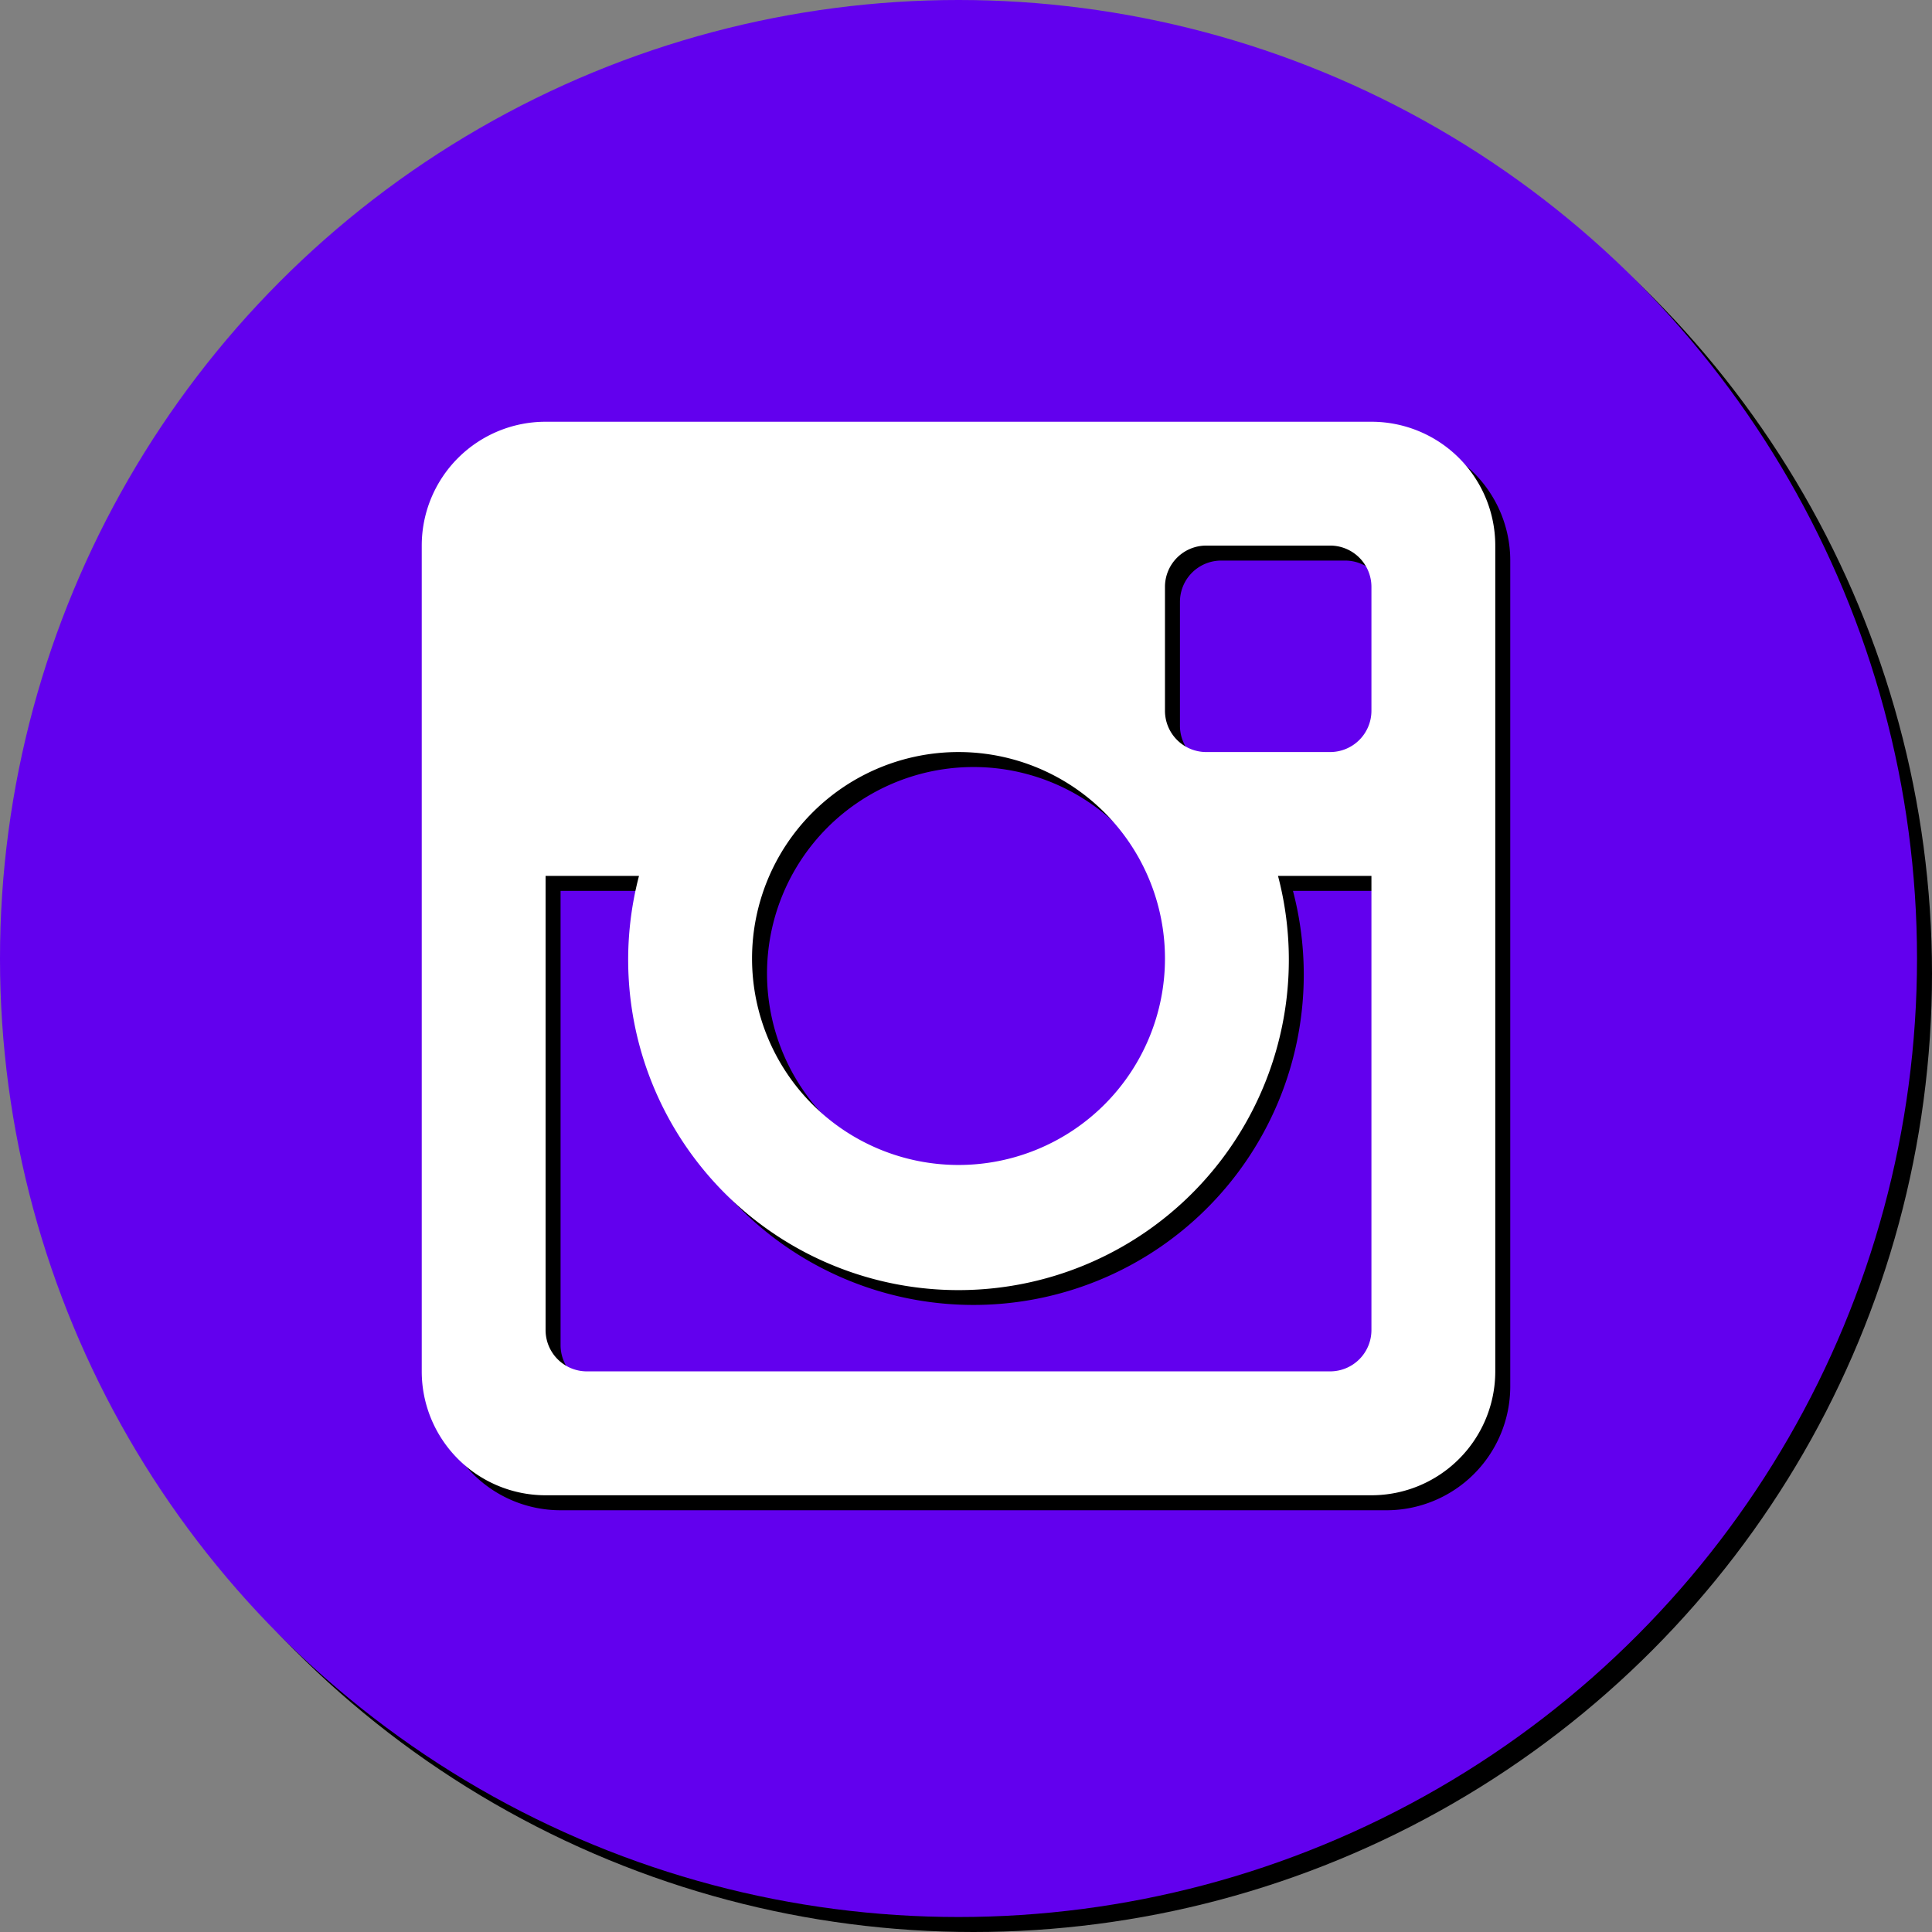 <svg xmlns="http://www.w3.org/2000/svg" viewBox="0 0 60.469 60.469"><rect x="0" y="0" width="60.469" height="60.469" fill="#808080" stroke="none"/><defs><style>.cls-1,.cls-3{fill-rule:evenodd;}.cls-2{fill:#6200ee;}.cls-3{fill:#fff;}</style></defs><title>insta</title><g id="Layer_2" data-name="Layer 2"><g id="Layer_34" data-name="Layer 34"><g id="Instagram"><circle id="back" cx="30.469" cy="30.469" r="30"/><path class="cls-1" d="M43.861,28.351H40.936a10.339,10.339,0,1,1-20,0H18.014V42.568a1.292,1.292,0,0,0,1.293,1.291h23.26a1.292,1.292,0,0,0,1.294-1.291Zm0-9.045a1.293,1.293,0,0,0-1.294-1.292H38.692A1.293,1.293,0,0,0,37.4,19.306v3.877a1.293,1.293,0,0,0,1.293,1.293h3.875a1.293,1.293,0,0,0,1.294-1.293Zm-12.924,5.17A6.462,6.462,0,1,0,37.4,30.937a6.461,6.461,0,0,0-6.462-6.461M43.861,47.737H18.014a3.877,3.877,0,0,1-3.876-3.878V18.014a3.876,3.876,0,0,1,3.876-3.876H43.861a3.875,3.875,0,0,1,3.876,3.876V43.859a3.876,3.876,0,0,1-3.876,3.878"/><path class="cls-1" d="M43.392,27.883H40.468a10.338,10.338,0,1,1-20,0H17.545V42.1a1.293,1.293,0,0,0,1.294,1.292H42.1A1.292,1.292,0,0,0,43.392,42.1Zm0-9.046A1.292,1.292,0,0,0,42.1,17.545H38.223a1.292,1.292,0,0,0-1.292,1.292v3.878a1.292,1.292,0,0,0,1.292,1.292H42.1a1.292,1.292,0,0,0,1.293-1.292Zm-12.923,5.17a6.462,6.462,0,1,0,6.462,6.461,6.461,6.461,0,0,0-6.462-6.461M43.392,47.269H17.545a3.877,3.877,0,0,1-3.876-3.878V17.545a3.876,3.876,0,0,1,3.876-3.876H43.392a3.876,3.876,0,0,1,3.877,3.876V43.391a3.877,3.877,0,0,1-3.877,3.878"/><circle id="back-2" data-name="back" class="cls-2" cx="30" cy="30" r="30"/><g id="Instagram-2" data-name="Instagram"><path class="cls-1" d="M43.392,27.883H40.468a10.338,10.338,0,1,1-20,0H17.545V42.1a1.293,1.293,0,0,0,1.294,1.292H42.1A1.292,1.292,0,0,0,43.392,42.1Zm0-9.046A1.292,1.292,0,0,0,42.1,17.545H38.223a1.292,1.292,0,0,0-1.292,1.292v3.878a1.292,1.292,0,0,0,1.292,1.292H42.1a1.292,1.292,0,0,0,1.293-1.292Zm-12.923,5.17a6.462,6.462,0,1,0,6.462,6.461,6.461,6.461,0,0,0-6.462-6.461M43.392,47.269H17.545a3.877,3.877,0,0,1-3.876-3.878V17.545a3.876,3.876,0,0,1,3.876-3.876H43.392a3.876,3.876,0,0,1,3.877,3.876V43.391a3.877,3.877,0,0,1-3.877,3.878"/><path class="cls-3" d="M42.924,27.414H40a10.339,10.339,0,1,1-20,0H17.076V41.63a1.293,1.293,0,0,0,1.294,1.292H41.63a1.293,1.293,0,0,0,1.294-1.292Zm0-9.046a1.293,1.293,0,0,0-1.294-1.292H37.754a1.292,1.292,0,0,0-1.292,1.292v3.878a1.292,1.292,0,0,0,1.292,1.292H41.63a1.293,1.293,0,0,0,1.294-1.292ZM30,23.538A6.462,6.462,0,1,0,36.462,30,6.462,6.462,0,0,0,30,23.538M42.924,46.8H17.076A3.877,3.877,0,0,1,13.2,42.922V17.076A3.876,3.876,0,0,1,17.076,13.2H42.924A3.876,3.876,0,0,1,46.8,17.076V42.922A3.877,3.877,0,0,1,42.924,46.8"/></g></g></g></g></svg>